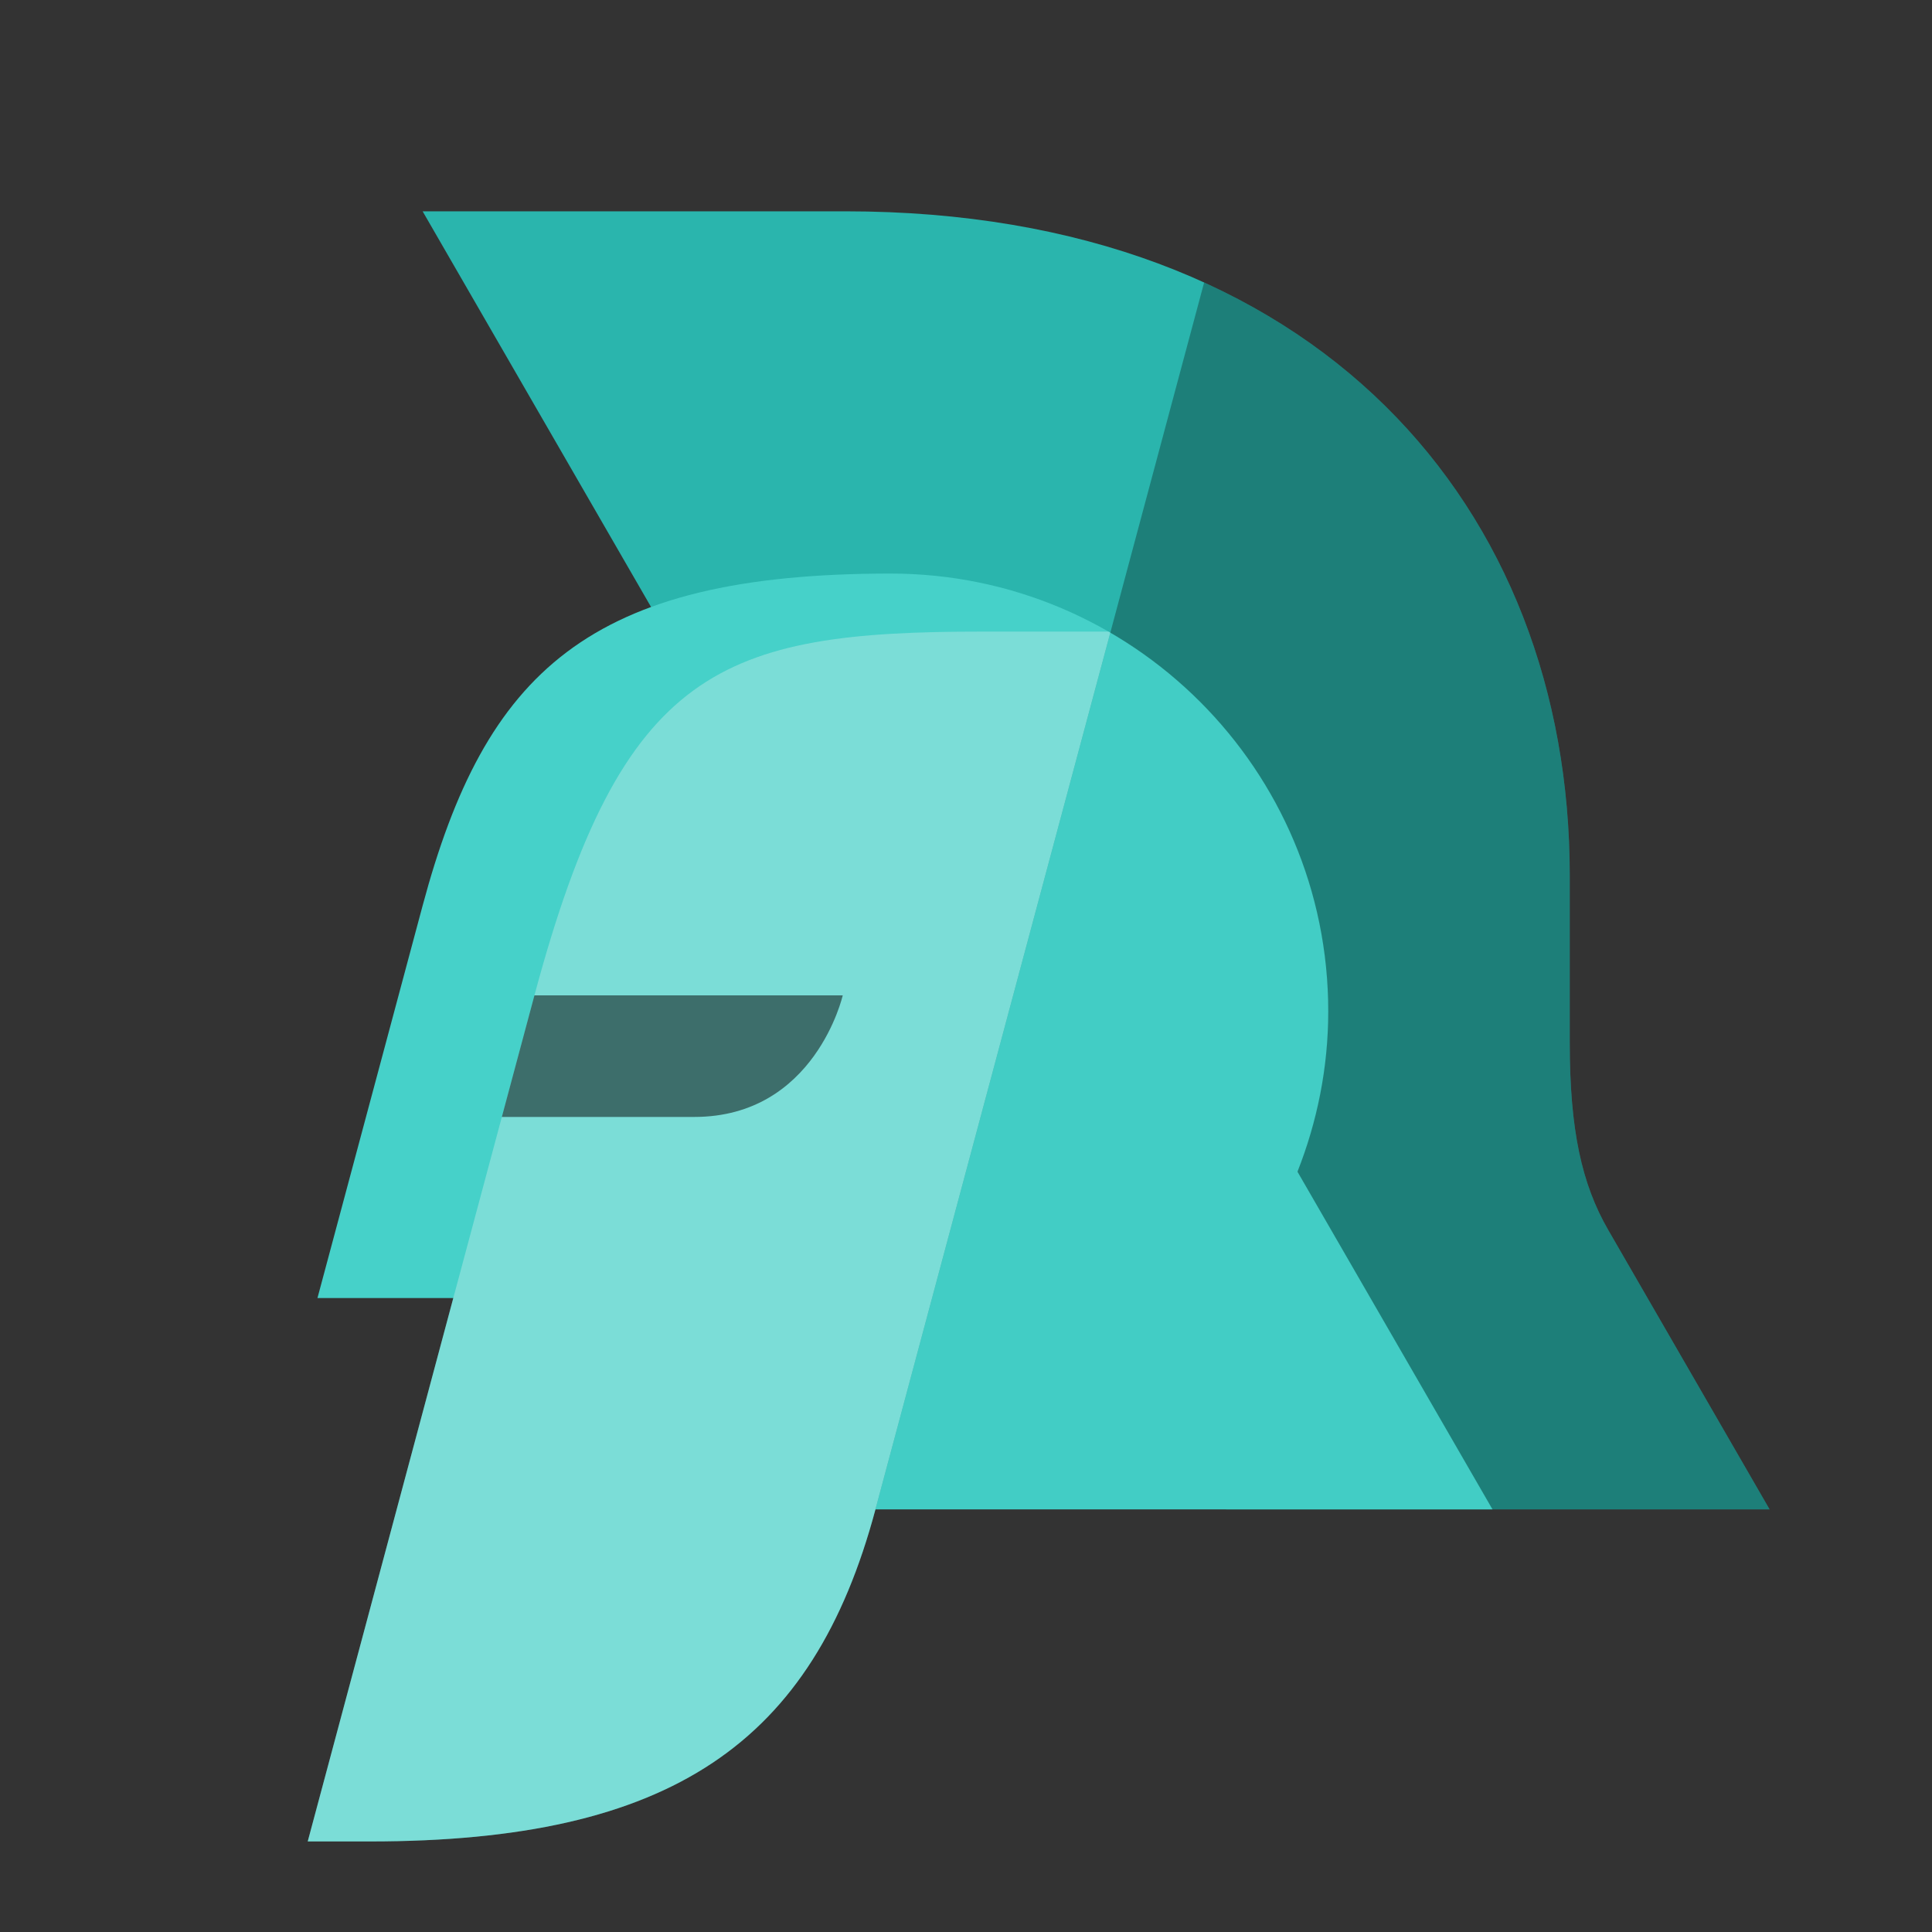 <svg xmlns="http://www.w3.org/2000/svg" width="32" height="32" viewBox="0 0 64 64" id="svgid24" repair="1" xmlns:xlink="http://www.w3.org/1999/xlink"><rect x="0" y="0" width="64" height="64" fill="#333333" stroke="none"/><defs><path id="MTBteHk5NTcxMDAwMDAwMDAwMHh6czEzNQ" d="M58.62 50l-5.344-9.253c-.878-1.52-1.276-3.31-1.276-6.21V29c0-12.15-8.313-22-24-22H14l15.01 26 3.026 2.135L40.62 50h18z"></path></defs><use fill="rgb(42, 181, 173)" xlink:href="#MTBteHk5NTcxMDAwMDAwMDAwMHh6czEzNQ" class="stshockcolor" data-st="fill:#DE7047;;overflow:visible;" overflow="visible" coriginal="rgb(222, 112, 71, 1)" colortype="22" awdzp="22" style="fill: rgb(42, 181, 173);"></use><clipPath id="MTBteHk4NDkxMDAwMDAwMDAwMHh6czEwNQ"><use xlink:href="#MTBteHk5NTcxMDAwMDAwMDAwMHh6czEzNQ" overflow="visible"></use></clipPath><g class="st3" clip-path="url(#MTBteHk4NDkxMDAwMDAwMDAwMHh6czEwNQ)"><path fill-rule="evenodd" d="M58.62 7h-18.1L29 50h29.62" class="st6" opacity=".3" clip-rule="evenodd"></path></g><defs><path id="MTBteHk0NjgxMDAwMDAwMDAwMHh6czY1Ng" d="M42.98 38.815C43.63 37.168 44 35.38 44 33.5 44 25.492 37.51 19 29.5 19c-10 0-13.427 3.266-15.5 11-1.136 4.24-2.49 9.296-3.484 13h4.5c-1.872 6.984-3.908 14.588-4.822 18h2.057c10 0 14.68-3.266 16.75-11h20.44l-6.46-11.185z"></path></defs><use fill="rgb(70, 209, 201)" xlink:href="#MTBteHk0NjgxMDAwMDAwMDAwMHh6czY1Ng" class="st8" overflow="visible" coriginal="rgb(224, 163, 10, 1)" colortype="19" awdzp="19" style="fill: rgb(70, 209, 201);"></use><clipPath id="MTBteHkzMzQxMDAwMDAwMDAwMHh6czc2"><use xlink:href="#MTBteHk0NjgxMDAwMDAwMDAwMHh6czY1Ng" overflow="visible"></use></clipPath><g class="st4" clip-path="url(#MTBteHkzMzQxMDAwMDAwMDAwMHh6czc2)"><path fill="rgb(249, 249, 249)" fill-rule="evenodd" d="M36.79 20.922h-4.228c-8.685 0-11.948 1.19-14.858 12.05L15.016 43 8.193 61h20L29 50l7.79-29.078z" class="st0" opacity=".3" clip-rule="evenodd" coriginal="rgb(255, 255, 255, 1)" colortype="0" awdzp="0" style="fill: rgb(249, 249, 249);"></path><g class="st2" opacity=".15"><path fill-rule="evenodd" d="M56.9 20.048H37.025L29 50h24.442" class="st5" clip-rule="evenodd"></path><path fill="rgb(42, 181, 173)" d="M56.9 20.048H37.025L29 50h24.442" class="stshockcolor" data-st="fill:#DE7047;;overflow:visible;" coriginal="rgb(222, 112, 71, 1)" colortype="22" awdzp="22" style="fill: rgb(42, 181, 173);"></path></g></g><path fill-rule="evenodd" d="M17.704 32.972h10.213S27 37 23 37h-6.376l1.08-4.028z" class="st7" opacity=".5" clip-rule="evenodd"></path></svg>